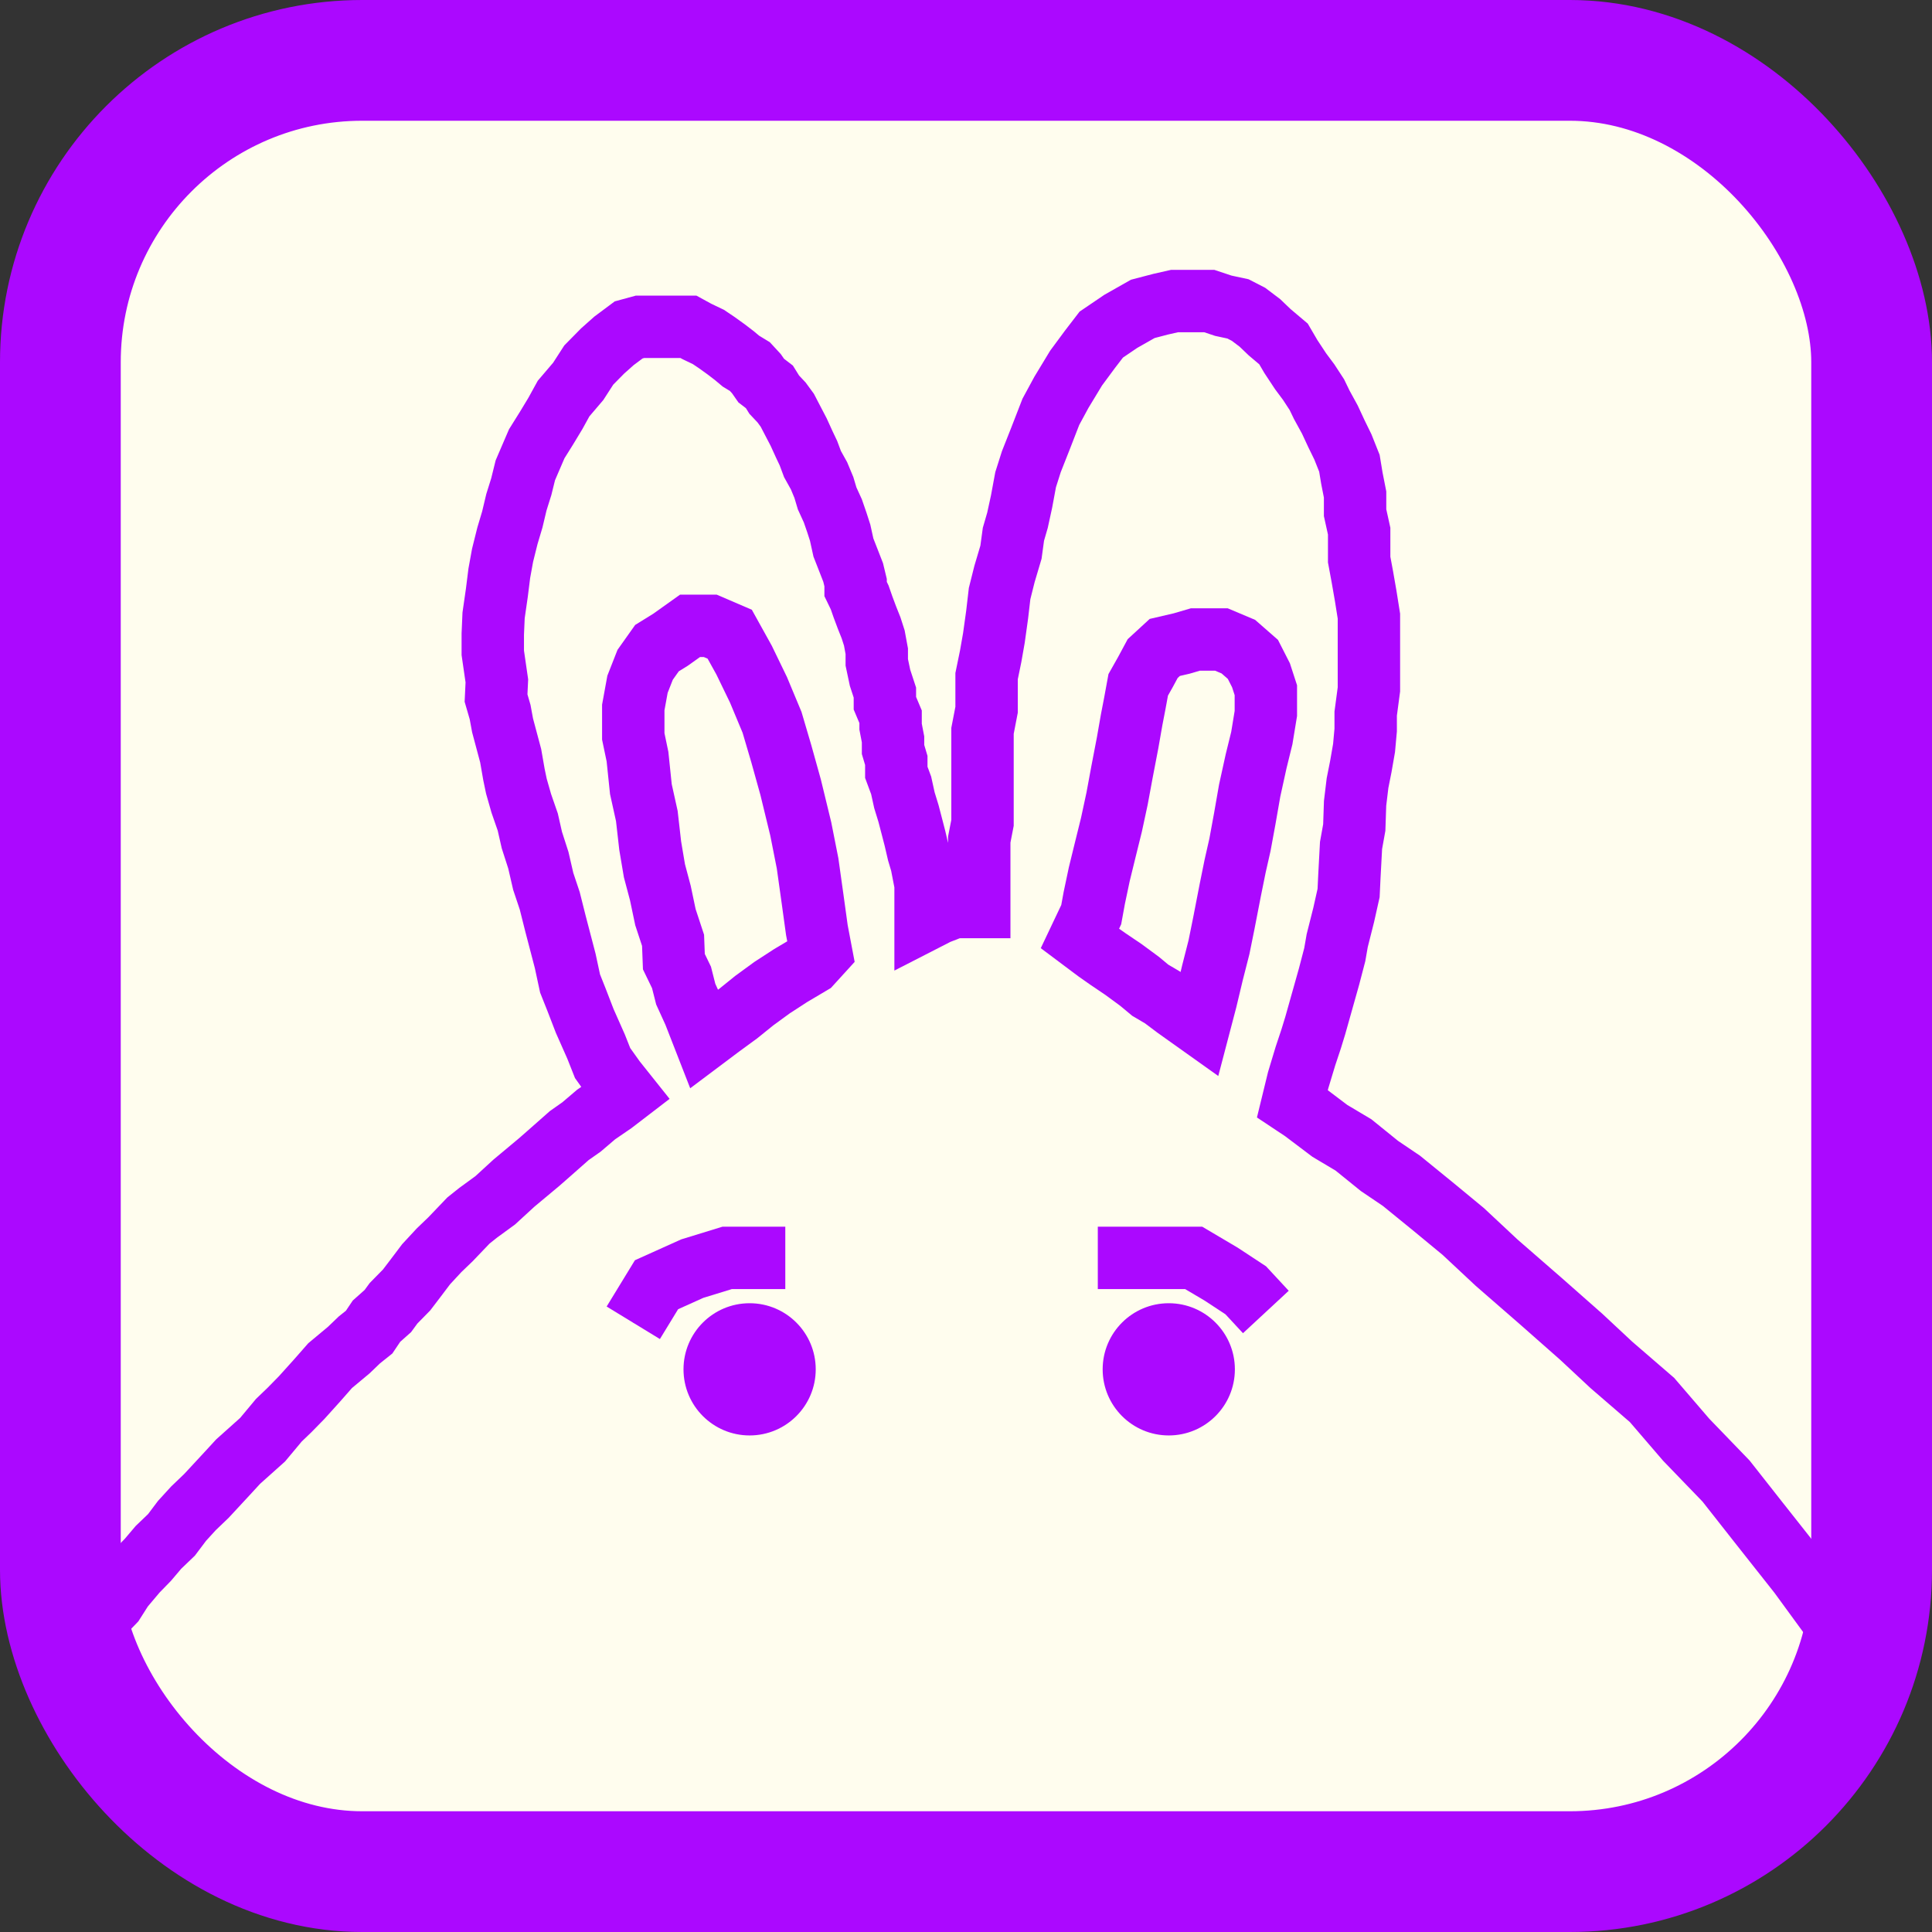 <?xml version="1.0" encoding="UTF-8"?><svg id="Layer_1" xmlns="http://www.w3.org/2000/svg" viewBox="0 0 64 64"><rect x="0" y="0" width="64" height="64" fill="#333333" stroke="none"/><defs><style>.cls-1{fill:#1174b9;}.cls-1,.cls-2,.cls-3,.cls-4{stroke:#ab08ff;stroke-miterlimit:10;}.cls-1,.cls-4{stroke-width:2.067px;}.cls-5{fill:#ab08ff;}.cls-2{stroke-width:4px;}.cls-2,.cls-4{fill:none;}.cls-3{fill:#fffdee;}</style></defs><rect class="cls-3" x="2.5" y="2.5" width="60" height="60" rx="9.253" ry="9.253"/><polyline class="cls-4" points="2.5 54.669 2.716 54.359 3.066 53.919 3.443 53.403 3.767 53.067 4.063 52.602 4.521 52.059 4.898 51.672 5.249 51.258 5.68 50.845 6.03 50.38 6.407 49.967 6.839 49.553 7.485 48.856 7.89 48.416 8.698 47.693 9.237 47.047 9.587 46.711 9.992 46.298 10.504 45.73 10.935 45.239 11.555 44.722 11.905 44.386 12.228 44.128 12.471 43.766 12.848 43.43 13.037 43.172 13.468 42.733 13.764 42.345 14.115 41.88 14.546 41.415 14.923 41.053 15.516 40.433 15.839 40.175 16.405 39.762 17.025 39.193 17.86 38.496 18.184 38.212 18.858 37.617 19.262 37.333 19.747 36.92 20.313 36.532 20.717 36.222 20.367 35.783 19.962 35.215 19.747 34.672 19.369 33.819 19.1 33.122 18.884 32.579 18.723 31.83 18.561 31.21 18.399 30.59 18.211 29.841 17.995 29.195 17.834 28.497 17.618 27.826 17.483 27.231 17.268 26.611 17.106 26.043 17.025 25.655 16.917 25.035 16.648 24.028 16.567 23.589 16.432 23.124 16.459 22.555 16.324 21.625 16.324 21.005 16.351 20.385 16.459 19.636 16.54 18.99 16.648 18.396 16.809 17.75 16.971 17.207 17.106 16.639 17.268 16.122 17.402 15.58 17.591 15.14 17.78 14.701 18.103 14.184 18.399 13.694 18.669 13.203 19.154 12.634 19.504 12.092 19.962 11.627 20.34 11.291 20.825 10.929 21.202 10.826 21.6 10.826 21.974 10.826 22.327 10.826 22.805 10.826 23.088 10.981 23.466 11.162 23.735 11.343 24.058 11.575 24.328 11.782 24.544 11.963 24.84 12.143 25.055 12.376 25.217 12.608 25.487 12.815 25.648 13.074 25.891 13.332 26.08 13.59 26.241 13.9 26.457 14.314 26.645 14.727 26.78 15.011 26.915 15.373 27.131 15.761 27.292 16.148 27.4 16.51 27.589 16.923 27.723 17.311 27.831 17.646 27.939 18.137 28.101 18.551 28.262 18.964 28.343 19.3 28.343 19.512 28.478 19.791 28.586 20.101 28.721 20.462 28.855 20.798 28.963 21.134 29.044 21.573 29.044 21.941 29.152 22.452 29.313 22.943 29.313 23.295 29.502 23.744 29.502 24.071 29.583 24.493 29.583 24.827 29.691 25.19 29.691 25.584 29.852 26.017 29.96 26.508 30.095 26.947 30.203 27.361 30.31 27.774 30.418 28.239 30.526 28.601 30.661 29.298 30.661 29.665 30.661 30.122 30.661 30.461 31.065 30.254 31.334 30.151 31.567 30.056 31.795 30.047 32.128 30.047 32.439 30.047 32.439 29.505 32.439 28.948 32.439 28.45 32.439 27.813 32.547 27.257 32.547 26.718 32.547 26.201 32.547 25.703 32.547 25.006 32.547 24.21 32.682 23.511 32.682 22.936 32.682 22.399 32.817 21.742 32.924 21.134 33.032 20.359 33.113 19.662 33.275 19.016 33.49 18.292 33.571 17.698 33.706 17.233 33.841 16.613 33.975 15.89 34.164 15.295 34.46 14.546 34.811 13.642 35.161 12.996 35.646 12.195 36.104 11.575 36.481 11.084 37.128 10.645 37.856 10.232 38.449 10.077 38.907 9.973 39.312 9.973 39.727 9.973 40.059 9.973 40.524 10.128 41.009 10.232 41.359 10.412 41.736 10.697 42.06 11.007 42.518 11.394 42.76 11.808 43.084 12.299 43.353 12.66 43.623 13.074 43.785 13.409 44.054 13.9 44.27 14.365 44.485 14.805 44.701 15.347 44.782 15.838 44.889 16.381 44.889 16.984 45.024 17.595 45.024 18.059 45.024 18.537 45.132 19.119 45.24 19.739 45.347 20.411 45.347 21.085 45.347 21.602 45.347 22.319 45.347 22.837 45.24 23.64 45.24 24.183 45.186 24.777 45.078 25.397 44.97 25.94 44.889 26.611 44.862 27.412 44.755 28.006 44.701 29.014 44.674 29.582 44.512 30.306 44.297 31.158 44.216 31.623 44.027 32.347 43.838 33.019 43.569 33.974 43.434 34.414 43.245 34.982 43.003 35.783 42.814 36.558 43.165 36.791 44.054 37.462 44.835 37.927 45.698 38.625 46.425 39.116 47.503 39.994 48.473 40.795 49.578 41.828 51.033 43.094 52.381 44.283 53.378 45.213 54.725 46.376 55.857 47.693 57.178 49.062 58.256 50.432 59.603 52.137 60.735 53.687 61.597 55.185"/><polygon class="cls-4" points="23.332 34.407 23.865 34.007 24.453 33.577 24.986 33.147 25.575 32.717 26.191 32.317 26.864 31.918 27.2 31.549 27.06 30.811 26.92 29.797 26.752 28.599 26.527 27.462 26.191 26.079 25.883 24.973 25.575 23.928 25.126 22.852 24.65 21.869 24.173 21.009 23.529 20.732 22.858 20.732 22.211 21.193 21.763 21.47 21.371 22.023 21.118 22.668 20.978 23.436 20.978 24.394 21.118 25.065 21.23 26.141 21.427 27.032 21.539 28.015 21.679 28.845 21.875 29.582 22.043 30.381 22.296 31.149 22.323 31.856 22.576 32.379 22.716 32.932 22.996 33.546 23.332 34.407"/><polygon class="cls-4" points="35.773 31.089 36.336 31.511 36.711 31.774 37.219 32.117 37.755 32.512 38.103 32.802 38.505 33.039 38.96 33.381 39.737 33.934 39.951 33.118 40.165 32.222 40.38 31.379 40.54 30.589 40.755 29.482 40.915 28.692 41.076 27.981 41.236 27.111 41.397 26.189 41.611 25.215 41.799 24.451 41.933 23.634 41.933 22.864 41.772 22.369 41.504 21.843 41.022 21.421 40.46 21.184 39.598 21.184 39.148 21.316 38.585 21.447 38.184 21.816 37.943 22.264 37.705 22.686 37.594 23.291 37.487 23.845 37.353 24.609 37.166 25.583 37.005 26.453 36.818 27.322 36.603 28.192 36.416 28.955 36.249 29.746 36.148 30.299 35.773 31.089"/><polyline class="cls-1" points="20.978 43.819 21.748 42.558 22.934 42.024 24.089 41.669 24.838 41.669 26.014 41.669"/><polyline class="cls-4" points="36.366 41.669 37.273 41.669 38.453 41.669 39.542 41.669 40.455 42.209 41.267 42.743 41.933 43.461"/><circle class="cls-5" cx="24.832" cy="45.361" r="2.19"/><circle class="cls-5" cx="38.717" cy="45.361" r="2.19"/><rect class="cls-2" x="2" y="2" width="60" height="60" rx="9.999" ry="9.999"/></svg>